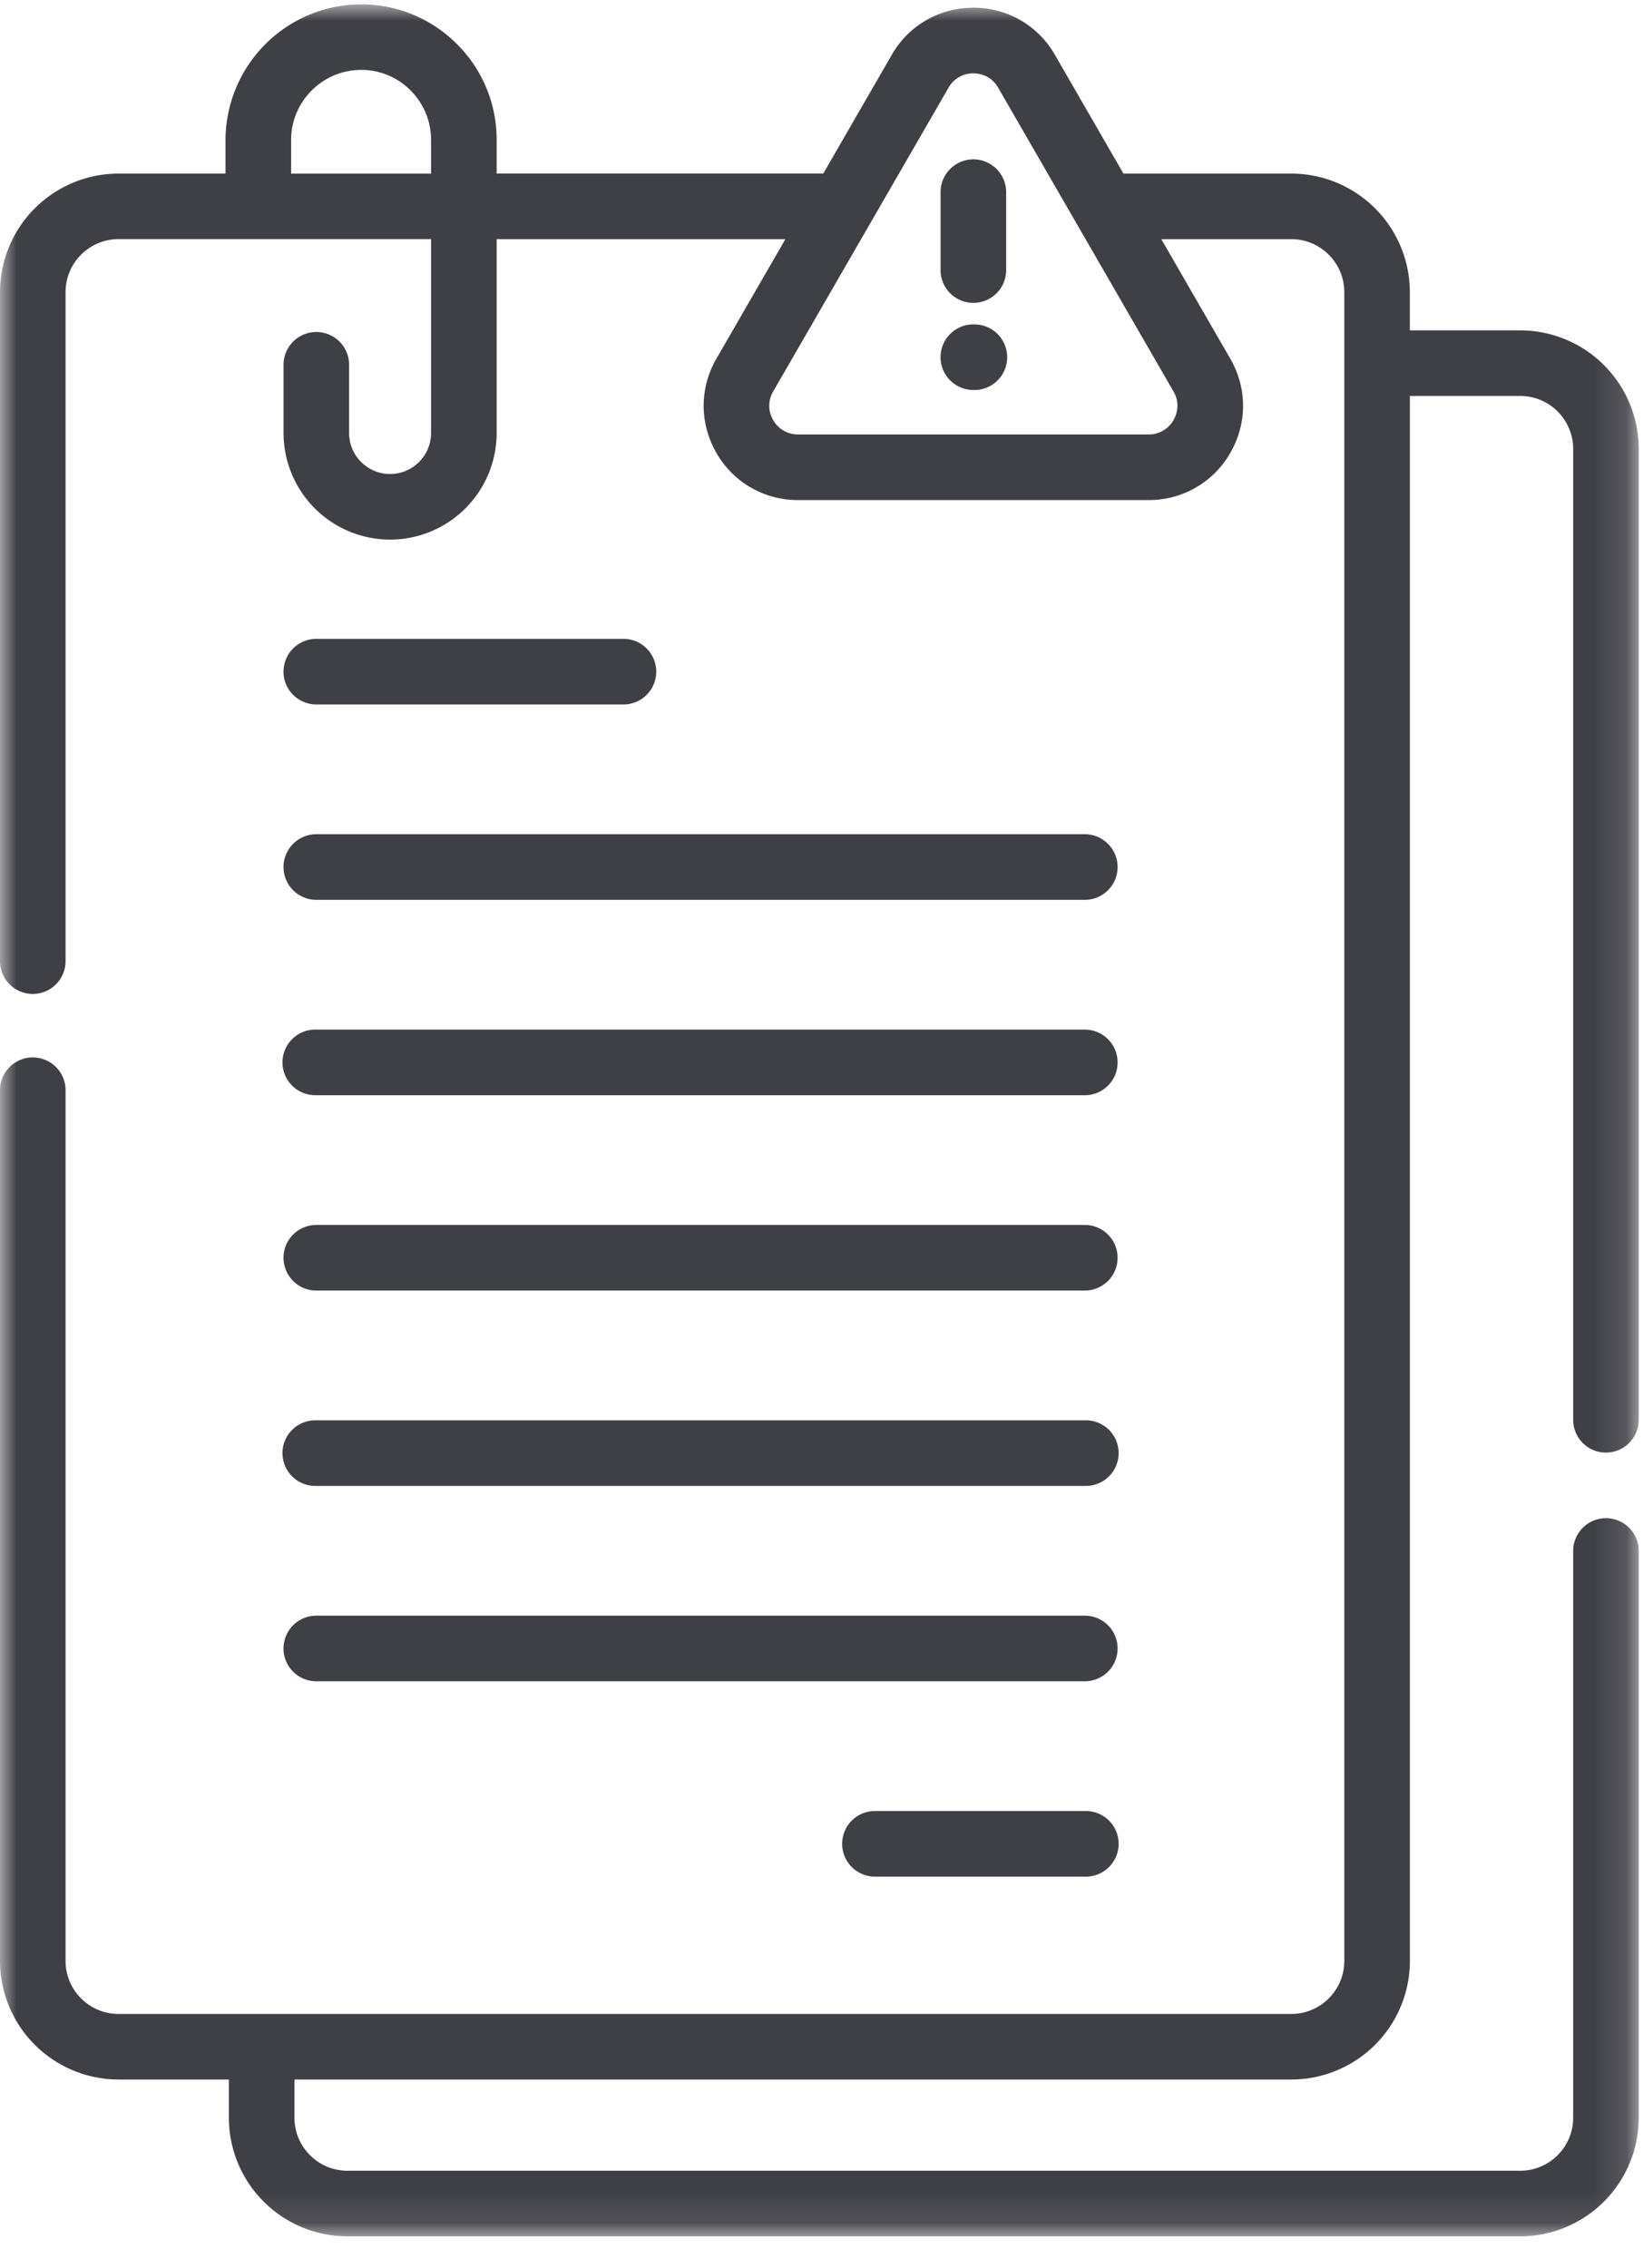 <svg xmlns="http://www.w3.org/2000/svg" xmlns:xlink="http://www.w3.org/1999/xlink" width="50" height="69" viewBox="0 0 50 69">
    <defs>
        <path id="a" d="M0 0h49.87v67.905H0z"/>
    </defs>
    <g fill="none" fill-rule="evenodd">
        <path fill="#3F3F46" d="M29.621 9.87a.998.998 0 1 1 0 1.995.998.998 0 0 1 0-1.996"/>
        <g transform="translate(0 .132)">
            <mask id="b" fill="#fff">
                <use xlink:href="#a"/>
            </mask>
            <path fill="#3F3F46" d="M35.832 12.21c0 .2-.074.36-.12.44a.856.856 0 0 1-.755.435H24.285a.856.856 0 0 1-.755-.436.853.853 0 0 1 0-.872l5.336-9.242a.856.856 0 0 1 .755-.435c.151 0 .528.042.755.436l5.336 9.242c.09.154.12.301.12.431zM8.859 5.148V4.125c0-1.16.943-2.115 2.103-2.13a2.106 2.106 0 0 1 1.523.615c.408.403.633.941.633 1.515V5.15h-4.26zM48.873 44.06c.55 0 .998-.447.998-.998V13.527a3.612 3.612 0 0 0-3.609-3.608h-3.357V8.757a3.612 3.612 0 0 0-3.608-3.608h-5.108l-2.085-3.611A2.838 2.838 0 0 0 29.47.108a2.831 2.831 0 0 0-2.332 1.43l-2.084 3.61h-9.94V4.126a4.095 4.095 0 0 0-1.227-2.935A4.11 4.11 0 0 0 10.937 0a4.14 4.14 0 0 0-4.074 4.126v1.023H3.608A3.612 3.612 0 0 0 0 8.757v20.32a.998.998 0 1 0 1.995 0V8.756c0-.89.724-1.613 1.613-1.613h9.51v5.899c0 .688-.559 1.247-1.247 1.247-.687 0-1.247-.56-1.247-1.247v-2.107a.998.998 0 0 0-1.995 0v2.107a3.246 3.246 0 0 0 3.242 3.243 3.246 3.246 0 0 0 3.243-3.243V7.144h8.787l-2.099 3.636a2.86 2.86 0 0 0-.388 1.433c0 .493.13.985.388 1.434a2.838 2.838 0 0 0 2.483 1.434h10.672a2.838 2.838 0 0 0 2.483-1.434 2.86 2.86 0 0 0 .389-1.434c0-.492-.13-.984-.389-1.433l-2.099-3.636h3.956c.89 0 1.613.724 1.613 1.613v50.77c0 .888-.723 1.612-1.613 1.612H3.608c-.889 0-1.613-.724-1.613-1.613V33.068a.998.998 0 1 0-1.995 0v26.458a3.612 3.612 0 0 0 3.608 3.608h3.357v1.162a3.612 3.612 0 0 0 3.608 3.609h35.69a3.613 3.613 0 0 0 3.608-3.609V47.054a.998.998 0 0 0-1.996 0v17.242c0 .89-.723 1.613-1.613 1.613H10.573c-.889 0-1.612-.723-1.612-1.613v-1.162h30.336a3.612 3.612 0 0 0 3.609-3.608V11.914h3.356c.89 0 1.613.724 1.613 1.613v29.536c0 .551.447.998.998.998z" mask="url(#b)"/>
        </g>
        <path fill="#3F3F46" d="M9.626 21.432h9.347a.998.998 0 1 0 0-1.996H9.626a.998.998 0 1 0 0 1.996M9.626 27.376h23.387a.998.998 0 1 0 0-1.996H9.626a.998.998 0 1 0 0 1.996M9.626 33.32h23.387a.998.998 0 1 0 0-1.996H9.626a.998.998 0 1 0 0 1.995M9.626 39.263h23.387a.998.998 0 1 0 0-1.996H9.626a.998.998 0 1 0 0 1.996M9.626 45.206h23.387a.998.998 0 1 0 0-1.995H9.626a.998.998 0 1 0 0 1.995M9.626 51.15h23.387a.998.998 0 1 0 0-1.996H9.626a.998.998 0 1 0 0 1.996M33.013 55.098h-6.355a.998.998 0 1 0 0 1.995h6.355a.998.998 0 1 0 0-1.995M29.621 4.848a.998.998 0 0 0-.997.998v2.339a.998.998 0 1 0 1.995 0V5.846a.998.998 0 0 0-.998-.998"/>
    </g>
</svg>
